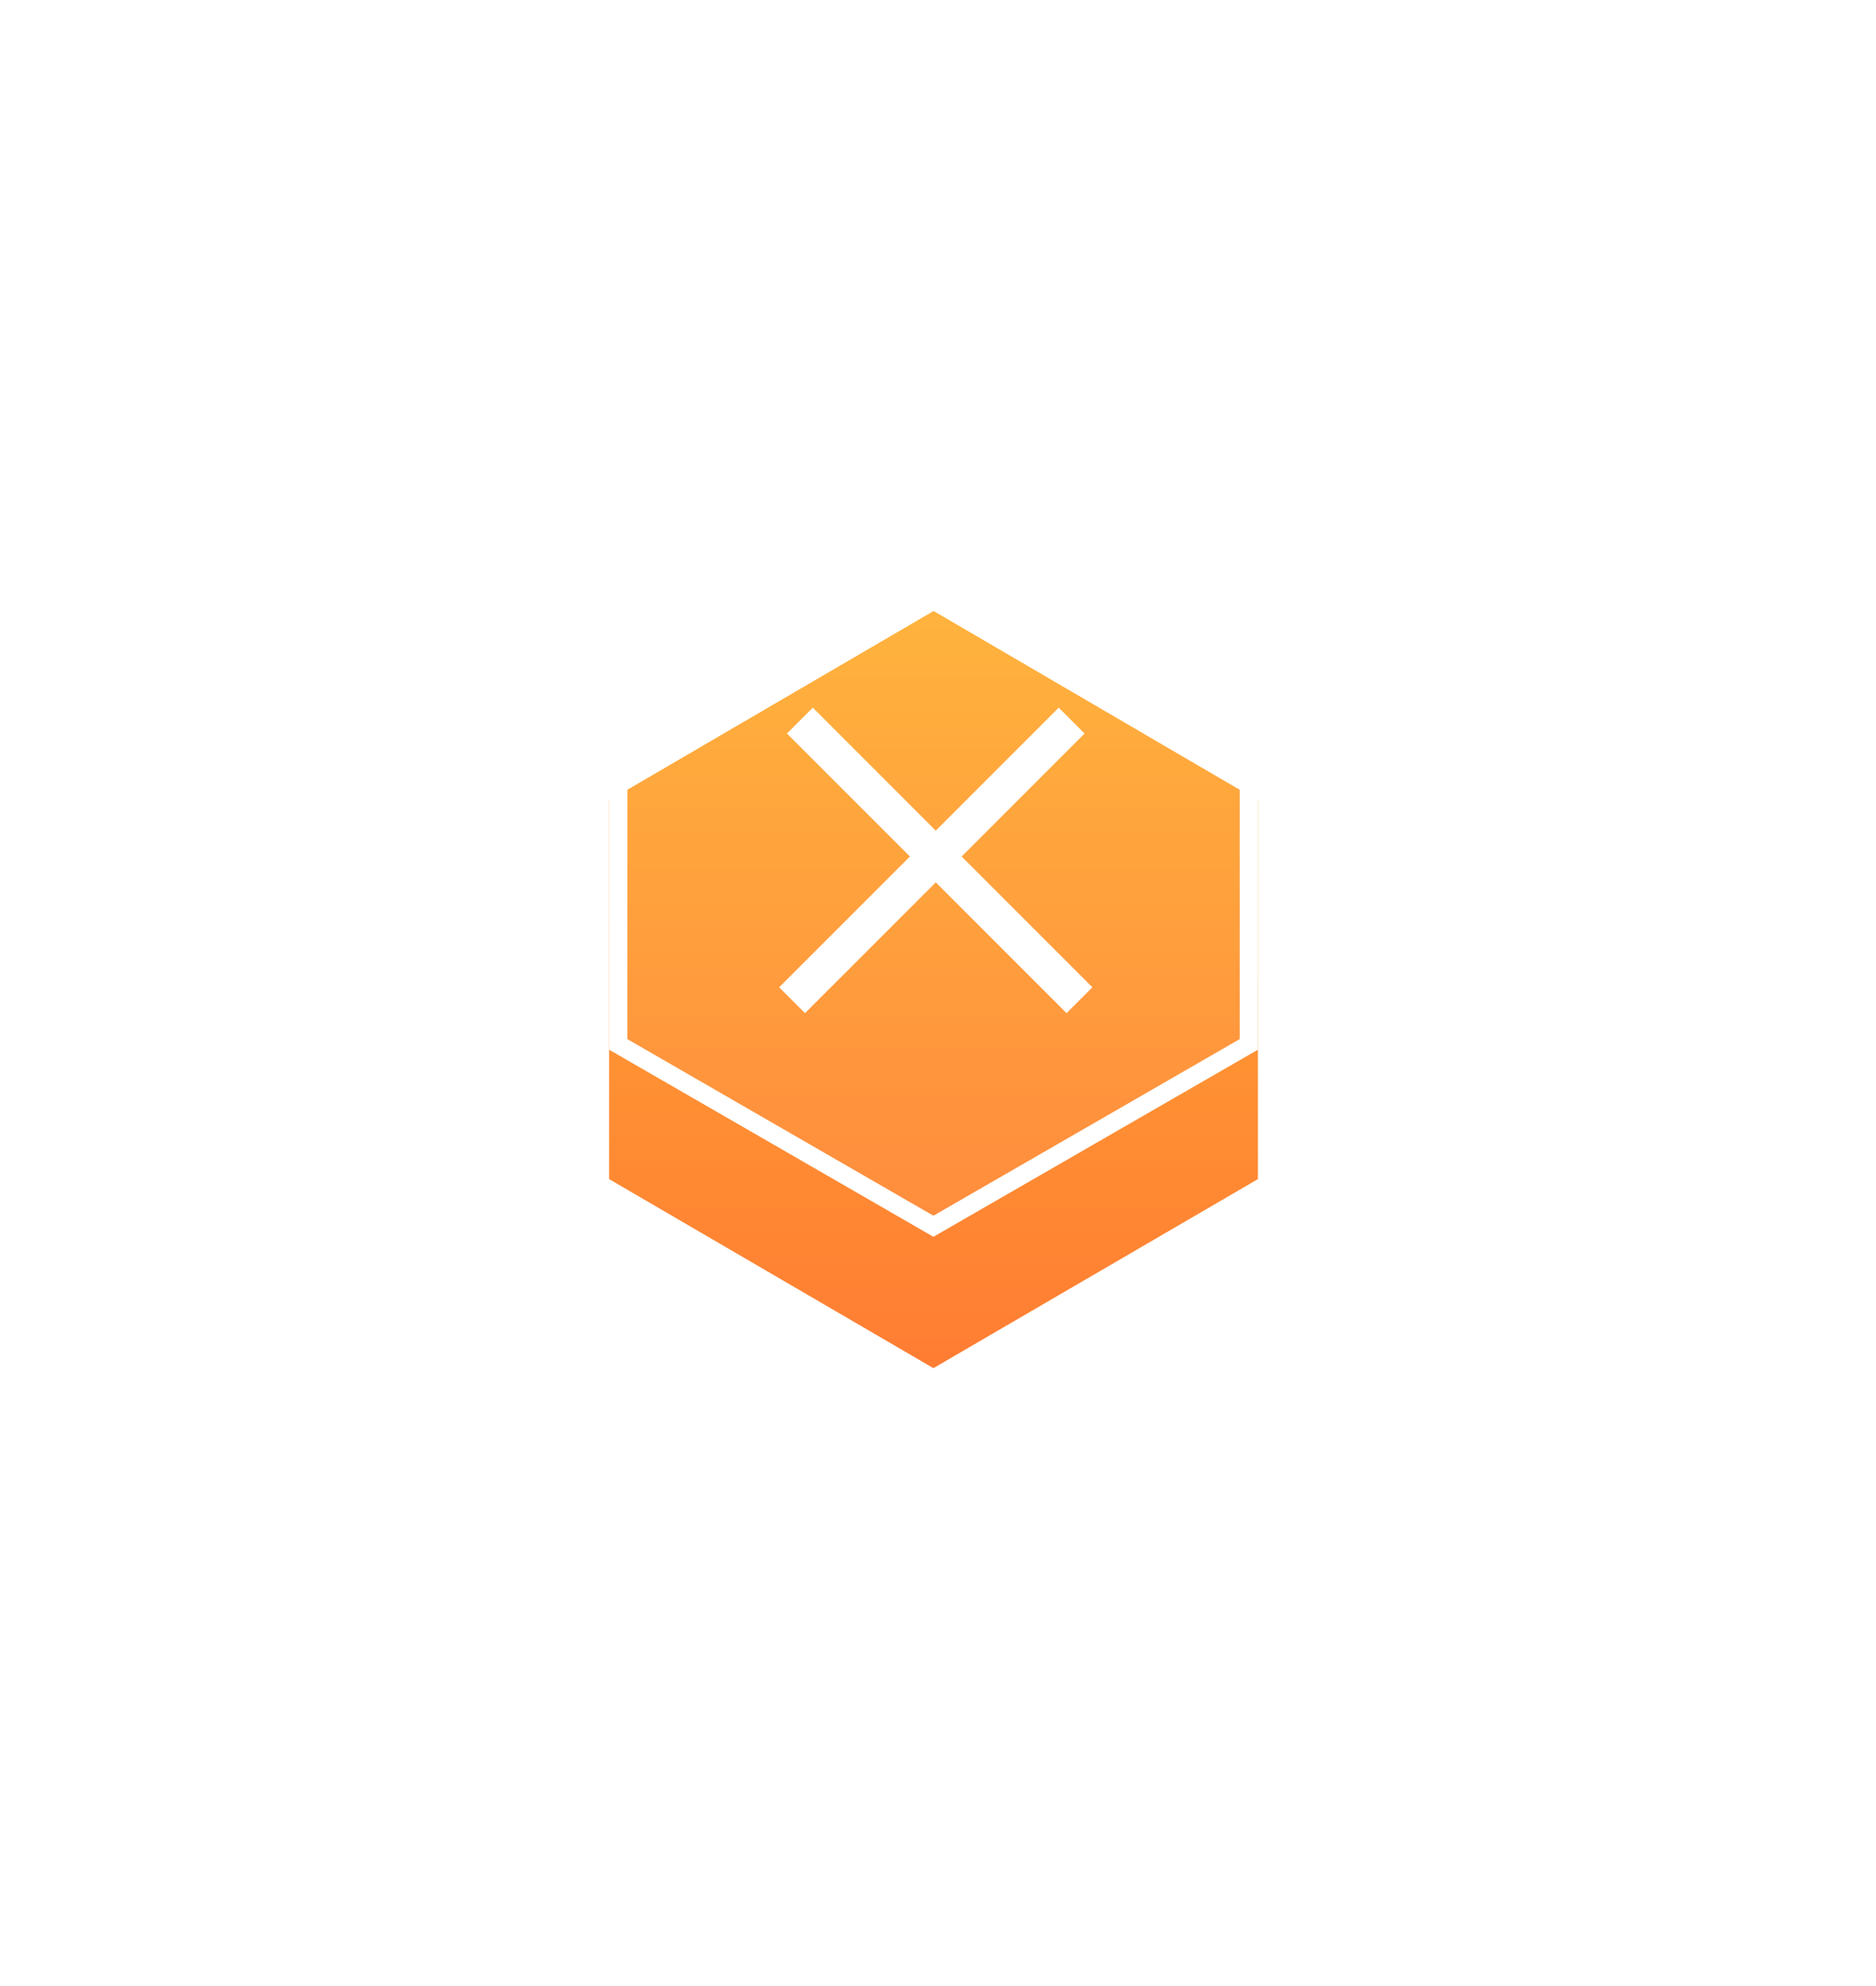 <svg width="154" height="163" viewBox="0 0 154 163" fill="none" xmlns="http://www.w3.org/2000/svg">
<g opacity="0.8" filter="url(#filter0_f_517_13241)">
<path d="M103.263 96.77V65.692L76.639 50.145L50 65.692L50 96.77L76.624 112.286L103.263 96.77Z" fill="url(#paint0_linear_517_13241)"/>
</g>
<path d="M76.639 40.866L102.513 55.821V85.716L76.624 100.64L50.75 85.716V55.821L76.639 40.866Z" fill="white" fill-opacity="0.05" stroke="white" stroke-width="1.5"/>
<line x1="65.662" y1="59.139" x2="88.612" y2="82.09" stroke="white" stroke-width="3"/>
<line x1="65.021" y1="82.09" x2="87.971" y2="59.14" stroke="white" stroke-width="3"/>
<defs>
<filter id="filter0_f_517_13241" x="0" y="0.146" width="153.262" height="162.14" filterUnits="userSpaceOnUse" color-interpolation-filters="sRGB">
<feFlood flood-opacity="0" result="BackgroundImageFix"/>
<feBlend mode="normal" in="SourceGraphic" in2="BackgroundImageFix" result="shape"/>
<feGaussianBlur stdDeviation="25" result="effect1_foregroundBlur_517_13241"/>
</filter>
<linearGradient id="paint0_linear_517_13241" x1="76.632" y1="50.145" x2="76.632" y2="112.286" gradientUnits="userSpaceOnUse">
<stop stop-color="#FF9B00"/>
<stop offset="1" stop-color="#FF5C00"/>
</linearGradient>
</defs>
</svg>
